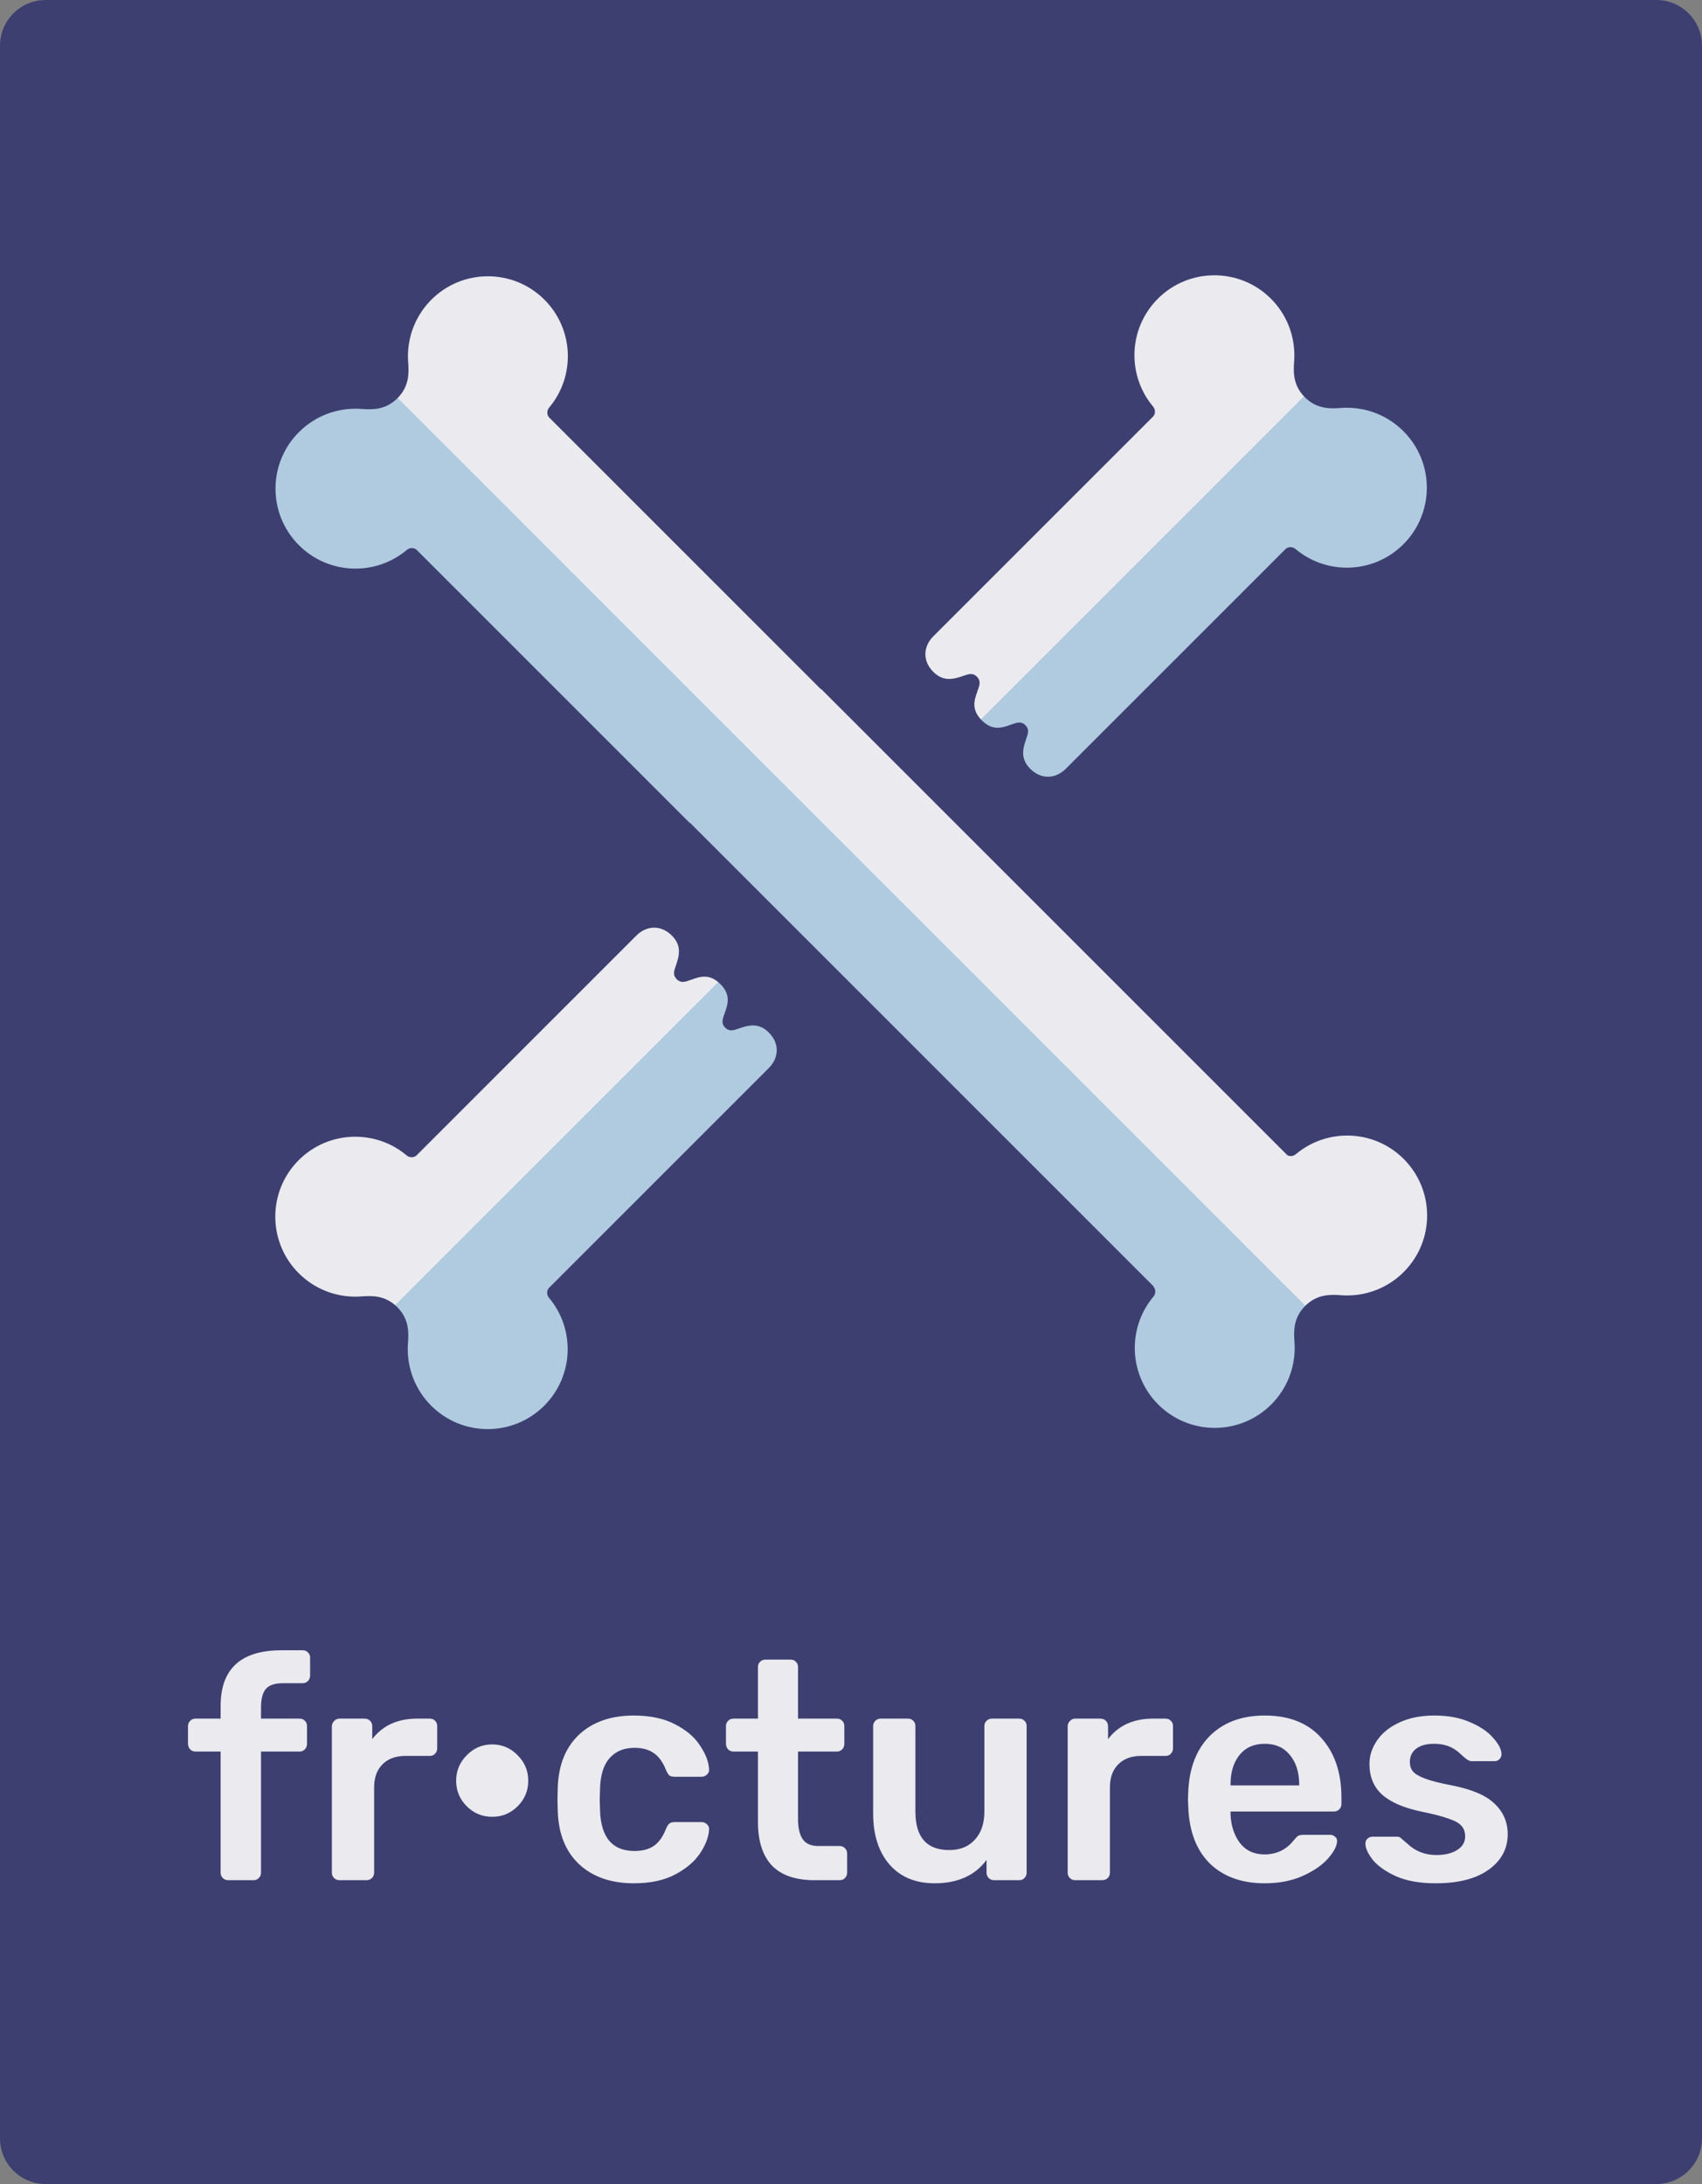 <svg width="745" height="956" viewBox="0 0 745 956" version="1.1" xmlns="http://www.w3.org/2000/svg" xmlns:xlink="http://www.w3.org/1999/xlink">
<rect x="0" y="0" width="745" height="956" fill="#808080" stroke="none"/>
<title>Group 7</title>
<desc>Created using Figma</desc>
<g id="Canvas" transform="translate(-6832 -2049)">
<g id="Group 7">
<g id="Rectangle 3.5">
<use xlink:href="#path0_fill" transform="translate(6832 2049)" fill="#3D3F71"/>
</g>
<g id="fr&#194;&#183;ctures">
<use xlink:href="#path1_fill" transform="translate(6852 2725)" fill="#EAEAEF"/>
</g>
<g id="Group 5.4">
<g id="Union">
<use xlink:href="#path2_fill" transform="translate(6952.5 2169.5)" fill="url(#paint2_linear)"/>
</g>
<g id="Union">
<use xlink:href="#path3_fill" transform="matrix(0.707 -0.707 0.707 0.707 6938.1 2262.9)" fill="url(#paint3_linear)"/>
</g>
</g>
</g>
</g>
<defs>
<linearGradient id="paint2_linear" x1="0" y1="0" x2="1" y2="0" gradientUnits="userSpaceOnUse" gradientTransform="matrix(-323 -323 6.791 -6.791 530.965 275.899)">
<stop offset="0.47" stop-color="#B0CBDF"/>
<stop offset="0.47" stop-color="#EAEAEF"/>
</linearGradient>
<linearGradient id="paint3_linear" x1="0" y1="0" x2="1" y2="0" gradientUnits="userSpaceOnUse" gradientTransform="matrix(483.181 6.66779e-13 7.49216e-09 122 -150.867 240.114)">
<stop offset="0.47" stop-color="#B0CBDF"/>
<stop offset="0.47" stop-color="#EAEAEF"/>
</linearGradient>
<path id="path0_fill" d="M 0 20C 0 8.954 8.954 0 20 0L 725 0C 736.046 0 745 8.954 745 20L 745 936C 745 947.046 736.046 956 725 956L 262.599 956L 20 956C 8.954 956 0 947.046 0 936L 0 20Z"/>
<path id="path1_fill" d="M 79.837 147C 78.93 147 78.159 146.683 77.525 146.048C 76.89 145.413 76.573 144.643 76.573 143.736L 76.573 90.696L 65.556 90.696C 64.65 90.696 63.879 90.379 63.245 89.744C 62.61 89.019 62.292 88.203 62.292 87.296L 62.292 79.544C 62.292 78.637 62.61 77.867 63.245 77.232C 63.879 76.597 64.65 76.28 65.556 76.28L 76.573 76.28L 76.573 70.704C 76.573 54.475 85.458 46.36 103.228 46.36L 112.476 46.36C 113.474 46.36 114.244 46.677 114.788 47.312C 115.423 47.856 115.74 48.627 115.74 49.624L 115.74 57.376C 115.74 58.373 115.423 59.189 114.788 59.824C 114.154 60.459 113.383 60.776 112.476 60.776L 103.772 60.776C 100.236 60.776 97.743 61.637 96.293 63.36C 94.933 65.083 94.252 67.757 94.252 71.384L 94.252 76.28L 111.116 76.28C 112.114 76.28 112.884 76.597 113.428 77.232C 114.063 77.776 114.38 78.547 114.38 79.544L 114.38 87.296C 114.38 88.293 114.063 89.109 113.428 89.744C 112.794 90.379 112.023 90.696 111.116 90.696L 94.252 90.696L 94.252 143.736C 94.252 144.643 93.935 145.413 93.3 146.048C 92.666 146.683 91.895 147 90.989 147L 79.837 147ZM 128.533 147C 127.626 147 126.856 146.683 126.221 146.048C 125.586 145.413 125.269 144.643 125.269 143.736L 125.269 79.68C 125.269 78.773 125.586 78.003 126.221 77.368C 126.856 76.643 127.626 76.28 128.533 76.28L 139.549 76.28C 140.546 76.28 141.362 76.597 141.997 77.232C 142.632 77.867 142.949 78.683 142.949 79.68L 142.949 85.256C 145.125 82.355 147.845 80.133 151.109 78.592C 154.464 77.051 158.272 76.28 162.533 76.28L 168.109 76.28C 169.106 76.28 169.877 76.597 170.421 77.232C 171.056 77.776 171.373 78.547 171.373 79.544L 171.373 89.336C 171.373 90.243 171.056 91.013 170.421 91.648C 169.877 92.283 169.106 92.6 168.109 92.6L 157.501 92.6C 153.24 92.6 149.885 93.824 147.437 96.272C 144.989 98.72 143.765 102.075 143.765 106.336L 143.765 143.736C 143.765 144.643 143.448 145.413 142.813 146.048C 142.178 146.683 141.362 147 140.365 147L 128.533 147ZM 195.444 119.256C 191.092 119.256 187.375 117.715 184.292 114.632C 181.209 111.549 179.668 107.832 179.668 103.48C 179.668 99.128 181.209 95.411 184.292 92.328C 187.375 89.155 191.092 87.568 195.444 87.568C 199.796 87.568 203.513 89.155 206.596 92.328C 209.679 95.411 211.22 99.128 211.22 103.48C 211.22 107.832 209.679 111.549 206.596 114.632C 203.513 117.715 199.796 119.256 195.444 119.256ZM 257.471 148.36C 247.497 148.36 239.519 145.595 233.535 140.064C 227.641 134.533 224.513 126.872 224.151 117.08L 224.015 111.64L 224.151 106.2C 224.513 96.408 227.641 88.747 233.535 83.216C 239.519 77.685 247.497 74.92 257.471 74.92C 264.543 74.92 270.527 76.189 275.423 78.728C 280.409 81.267 284.081 84.395 286.439 88.112C 288.887 91.739 290.201 95.184 290.383 98.448C 290.473 99.355 290.156 100.125 289.431 100.76C 288.796 101.395 288.025 101.712 287.119 101.712L 275.151 101.712C 274.244 101.712 273.519 101.531 272.975 101.168C 272.521 100.715 272.068 99.989 271.615 98.992C 270.255 95.456 268.441 92.917 266.175 91.376C 263.999 89.835 261.188 89.064 257.743 89.064C 253.119 89.064 249.492 90.56 246.863 93.552C 244.233 96.453 242.828 100.896 242.647 106.88L 242.511 111.912L 242.647 116.4C 243.009 128.277 248.041 134.216 257.743 134.216C 261.279 134.216 264.135 133.445 266.311 131.904C 268.487 130.363 270.255 127.824 271.615 124.288C 272.068 123.291 272.521 122.611 272.975 122.248C 273.519 121.795 274.244 121.568 275.151 121.568L 287.119 121.568C 288.025 121.568 288.796 121.885 289.431 122.52C 290.156 123.155 290.473 123.925 290.383 124.832C 290.201 128.005 288.932 131.405 286.575 135.032C 284.217 138.659 280.591 141.787 275.695 144.416C 270.799 147.045 264.724 148.36 257.471 148.36ZM 336.526 147C 328.275 147 322.065 144.869 317.894 140.608C 313.814 136.256 311.774 129.909 311.774 121.568L 311.774 90.696L 301.03 90.696C 300.123 90.696 299.353 90.379 298.718 89.744C 298.083 89.019 297.766 88.203 297.766 87.296L 297.766 79.544C 297.766 78.637 298.083 77.867 298.718 77.232C 299.353 76.597 300.123 76.28 301.03 76.28L 311.774 76.28L 311.774 53.704C 311.774 52.707 312.091 51.936 312.726 51.392C 313.361 50.757 314.131 50.44 315.038 50.44L 326.054 50.44C 327.051 50.44 327.822 50.757 328.366 51.392C 329.001 51.936 329.318 52.707 329.318 53.704L 329.318 76.28L 346.318 76.28C 347.315 76.28 348.086 76.597 348.63 77.232C 349.265 77.776 349.582 78.547 349.582 79.544L 349.582 87.296C 349.582 88.293 349.265 89.109 348.63 89.744C 347.995 90.379 347.225 90.696 346.318 90.696L 329.318 90.696L 329.318 120.208C 329.318 124.107 329.998 127.053 331.358 129.048C 332.718 131.043 334.985 132.04 338.158 132.04L 347.542 132.04C 348.449 132.04 349.219 132.357 349.854 132.992C 350.489 133.627 350.806 134.397 350.806 135.304L 350.806 143.736C 350.806 144.643 350.489 145.413 349.854 146.048C 349.31 146.683 348.539 147 347.542 147L 336.526 147ZM 389.119 148.36C 380.777 148.36 374.204 145.64 369.399 140.2C 364.593 134.669 362.191 127.189 362.191 117.76L 362.191 79.544C 362.191 78.637 362.508 77.867 363.143 77.232C 363.777 76.597 364.548 76.28 365.455 76.28L 377.423 76.28C 378.42 76.28 379.191 76.597 379.735 77.232C 380.369 77.776 380.687 78.547 380.687 79.544L 380.687 116.944C 380.687 128.187 385.628 133.808 395.511 133.808C 400.225 133.808 403.943 132.312 406.663 129.32C 409.473 126.328 410.879 122.203 410.879 116.944L 410.879 79.544C 410.879 78.637 411.196 77.867 411.831 77.232C 412.465 76.597 413.236 76.28 414.143 76.28L 426.111 76.28C 427.108 76.28 427.879 76.597 428.423 77.232C 429.057 77.776 429.375 78.547 429.375 79.544L 429.375 143.736C 429.375 144.643 429.057 145.413 428.423 146.048C 427.879 146.683 427.108 147 426.111 147L 415.095 147C 414.188 147 413.417 146.683 412.783 146.048C 412.148 145.413 411.831 144.643 411.831 143.736L 411.831 138.16C 406.753 144.96 399.183 148.36 389.119 148.36ZM 450.603 147C 449.697 147 448.926 146.683 448.291 146.048C 447.657 145.413 447.339 144.643 447.339 143.736L 447.339 79.68C 447.339 78.773 447.657 78.003 448.291 77.368C 448.926 76.643 449.697 76.28 450.603 76.28L 461.619 76.28C 462.617 76.28 463.433 76.597 464.067 77.232C 464.702 77.867 465.019 78.683 465.019 79.68L 465.019 85.256C 467.195 82.355 469.915 80.133 473.179 78.592C 476.534 77.051 480.342 76.28 484.603 76.28L 490.179 76.28C 491.177 76.28 491.947 76.597 492.491 77.232C 493.126 77.776 493.443 78.547 493.443 79.544L 493.443 89.336C 493.443 90.243 493.126 91.013 492.491 91.648C 491.947 92.283 491.177 92.6 490.179 92.6L 479.571 92.6C 475.31 92.6 471.955 93.824 469.507 96.272C 467.059 98.72 465.835 102.075 465.835 106.336L 465.835 143.736C 465.835 144.643 465.518 145.413 464.883 146.048C 464.249 146.683 463.433 147 462.435 147L 450.603 147ZM 533.585 148.36C 523.521 148.36 515.497 145.459 509.513 139.656C 503.619 133.763 500.491 125.512 500.129 114.904L 499.993 111.504L 500.129 108.104C 500.582 97.768 503.755 89.653 509.649 83.76C 515.633 77.867 523.611 74.92 533.585 74.92C 544.283 74.92 552.534 78.184 558.337 84.712C 564.23 91.24 567.177 99.944 567.177 110.824L 567.177 113.68C 567.177 114.587 566.859 115.357 566.225 115.992C 565.59 116.627 564.774 116.944 563.777 116.944L 518.625 116.944L 518.625 118.032C 518.806 123.019 520.166 127.235 522.705 130.68C 525.334 134.035 528.915 135.712 533.449 135.712C 538.798 135.712 543.105 133.627 546.369 129.456C 547.185 128.459 547.819 127.824 548.273 127.552C 548.817 127.28 549.587 127.144 550.585 127.144L 562.281 127.144C 563.097 127.144 563.777 127.416 564.321 127.96C 564.955 128.413 565.273 129.003 565.273 129.728C 565.273 131.904 563.958 134.488 561.329 137.48C 558.79 140.381 555.118 142.92 550.313 145.096C 545.507 147.272 539.931 148.36 533.585 148.36ZM 548.681 105.52L 548.681 105.112C 548.681 99.763 547.321 95.456 544.601 92.192C 541.971 88.928 538.299 87.296 533.585 87.296C 528.87 87.296 525.198 88.928 522.569 92.192C 519.939 95.456 518.625 99.763 518.625 105.112L 518.625 105.52L 548.681 105.52ZM 608.405 148.36C 601.605 148.36 595.893 147.363 591.269 145.368C 586.645 143.283 583.199 140.88 580.933 138.16C 578.757 135.349 577.669 132.947 577.669 130.952C 577.669 130.045 577.986 129.32 578.621 128.776C 579.255 128.232 579.981 127.96 580.797 127.96L 591.541 127.96C 592.357 127.96 593.037 128.277 593.581 128.912C 593.943 129.184 594.895 130 596.437 131.36C 597.978 132.811 599.791 133.944 601.877 134.76C 603.962 135.576 606.274 135.984 608.813 135.984C 612.439 135.984 615.431 135.259 617.789 133.808C 620.146 132.357 621.325 130.363 621.325 127.824C 621.325 125.92 620.781 124.379 619.693 123.2C 618.695 122.021 616.837 120.979 614.117 120.072C 611.397 119.075 607.362 118.032 602.013 116.944C 594.306 115.312 588.594 112.819 584.877 109.464C 581.25 106.109 579.437 101.667 579.437 96.136C 579.437 92.509 580.525 89.109 582.701 85.936C 584.877 82.672 588.095 80.043 592.357 78.048C 596.709 75.963 601.877 74.92 607.861 74.92C 613.935 74.92 619.194 75.917 623.637 77.912C 628.079 79.816 631.434 82.128 633.701 84.848C 636.058 87.477 637.237 89.835 637.237 91.92C 637.237 92.736 636.919 93.461 636.285 94.096C 635.741 94.64 635.061 94.912 634.245 94.912L 624.181 94.912C 623.455 94.912 622.685 94.595 621.869 93.96C 621.234 93.507 620.237 92.645 618.877 91.376C 617.517 90.107 615.93 89.109 614.117 88.384C 612.303 87.659 610.173 87.296 607.725 87.296C 604.37 87.296 601.741 88.021 599.837 89.472C 598.023 90.923 597.117 92.827 597.117 95.184C 597.117 96.907 597.57 98.312 598.477 99.4C 599.383 100.488 601.151 101.531 603.781 102.528C 606.41 103.525 610.354 104.523 615.613 105.52C 624.317 107.243 630.527 109.917 634.245 113.544C 638.053 117.171 639.957 121.613 639.957 126.872C 639.957 133.219 637.191 138.387 631.661 142.376C 626.13 146.365 618.378 148.36 608.405 148.36Z"/>
<path id="path2_fill" fill-rule="evenodd" d="M 384.281 57.543C 385.262 58.664 385.366 60.663 384.226 61.84L 384.196 61.87L 295.807 150.258L 290.858 155.208L 288.029 158.036C 283.734 162.332 283.079 168.643 288.029 173.593C 292.672 178.236 297.315 176.657 301.375 175.276C 301.643 175.185 301.909 175.095 302.171 175.007C 304.293 174.3 305.707 174.3 307.121 175.714C 308.535 177.128 308.535 178.543 307.828 180.664C 307.77 180.838 307.71 181.013 307.649 181.188C 307.556 181.458 307.459 181.729 307.362 182.002C 305.983 185.872 304.492 190.055 309.243 194.806C 313.993 199.556 318.176 198.066 322.046 196.687C 322.496 196.526 322.942 196.368 323.385 196.22C 325.506 195.513 326.92 195.513 328.334 196.927C 329.748 198.341 329.748 199.756 329.042 201.877C 328.967 202.101 328.891 202.328 328.813 202.556L 328.773 202.672C 327.392 206.732 325.812 211.375 330.456 216.019C 335.406 220.969 341.717 220.315 346.012 216.019L 348.84 213.191L 353.79 208.241L 442.179 119.853C 443.35 118.681 445.374 118.778 446.506 119.768L 446.511 119.763C 460.262 131.362 480.844 130.685 493.797 117.731C 507.466 104.063 507.466 81.902 493.797 68.234C 486.873 61.31 477.769 57.89 468.695 57.981C 468.529 57.981 468.359 57.984 468.183 57.989C 467.995 57.994 467.803 58.002 467.604 58.012L 467.327 58.025L 467.085 58.037L 466.777 58.056C 466.611 58.066 466.445 58.078 466.28 58.091C 461.979 58.37 456.012 58.733 450.664 53.385C 445.294 48.015 445.682 42.02 445.961 37.715C 445.991 37.322 446.015 36.928 446.032 36.534C 446.041 36.356 446.049 36.181 446.055 36.011C 446.063 35.785 446.068 35.565 446.068 35.354L 446.064 35.353C 446.155 26.279 442.739 17.175 435.814 10.251C 422.146 -3.417 399.985 -3.417 386.317 10.251C 373.363 23.205 372.686 43.786 384.286 57.538L 384.281 57.543ZM 175.235 302.492L 175.275 302.376C 176.656 298.317 178.236 293.673 173.592 289.029C 168.642 284.079 162.331 284.734 158.036 289.029L 155.208 291.858L 150.258 296.807L 61.87 385.196C 60.699 386.368 58.674 386.271 57.543 385.281L 57.538 385.286C 43.787 373.686 23.205 374.364 10.251 387.318C -3.417 400.986 -3.417 423.147 10.251 436.815C 17.175 443.739 26.279 447.158 35.353 447.068C 35.532 447.068 35.715 447.064 35.904 447.058C 36.08 447.053 36.26 447.046 36.444 447.036C 36.886 447.018 37.328 446.992 37.769 446.957C 42.069 446.679 48.036 446.316 53.385 451.664C 58.755 457.034 58.367 463.029 58.088 467.333C 58.057 467.727 58.034 468.12 58.017 468.515C 57.995 468.93 57.981 469.324 57.981 469.695L 57.985 469.695C 57.893 478.77 61.31 487.873 68.234 494.797C 81.902 508.466 104.063 508.466 117.731 494.797C 130.685 481.844 131.363 461.262 119.763 447.511L 119.768 447.506C 118.786 446.384 118.682 444.385 119.822 443.209L 119.852 443.178L 208.241 354.79L 213.191 349.84L 216.019 347.012C 220.314 342.716 220.969 336.405 216.019 331.456C 211.376 326.813 206.733 328.392 202.673 329.772L 202.629 329.787C 202.376 329.873 202.125 329.958 201.877 330.041C 199.755 330.748 198.341 330.748 196.927 329.334C 195.513 327.92 195.513 326.506 196.22 324.385C 196.367 323.943 196.526 323.496 196.686 323.046C 198.065 319.176 199.556 314.993 194.806 310.243C 190.055 305.492 185.872 306.983 182.002 308.361C 181.552 308.522 181.106 308.681 180.663 308.828C 178.542 309.535 177.128 309.535 175.714 308.121C 174.3 306.707 174.3 305.293 175.006 303.172L 175.135 302.789L 175.235 302.492Z"/>
<path id="path3_fill" fill-rule="evenodd" d="M 152 35C 152 53.319 137.926 68.351 120 69.873L 120 69.88C 118.51 69.98 117.019 71.327 117 72.97L 117 73L 117 241.14L 117.14 241.14L 117.14 529.868C 117.545 531.111 118.773 532.038 120 532.12L 120 532.127C 137.926 533.649 152 548.681 152.001 567.001C 152 586.33 136.33 602 117 602.001C 107.208 602 98.353 597.982 92 591.5C 91.746 591.246 91.485 590.966 91.215 590.667C 91.058 590.496 90.902 590.323 90.748 590.149C 90.628 590.013 90.51 589.877 90.392 589.739C 87.547 586.499 83.583 582.001 76 582C 68.413 582.001 64.449 586.506 61.602 589.746C 61.34 590.053 61.072 590.355 60.799 590.653C 60.649 590.819 60.501 590.98 60.356 591.134L 60.167 591.331L 60 591.5L 59.996 591.499C 53.644 597.979 44.792 602 35 602C 15.671 602 0.001 586.33 0 567C 0.001 548.681 14.075 533.649 32 532.127L 32 532.12C 33.5 532.021 35 530.657 35.001 529C 35.047 529 35.094 529.002 35.139 529.004L 35.14 242L 35 242L 34.999 73C 35 71.343 33.5 69.98 32 69.88L 32 69.873C 14.074 68.351 0 53.32 0 35C 0 15.671 15.67 0.001 35 0C 44.792 -4.52083e-13 53.647 4.019 60 10.5C 60.126 10.627 60.254 10.759 60.384 10.897C 60.516 11.037 60.649 11.183 60.785 11.333L 60.993 11.561L 61.214 11.809L 61.373 11.989L 61.608 12.261C 64.454 15.501 68.417 20 76 20C 83.588 20 87.552 15.495 90.398 12.254C 90.66 11.947 90.929 11.646 91.201 11.348C 91.476 11.044 91.741 10.759 92 10.5L 92.004 10.502C 98.356 4.021 107.209 0.001 117 0C 136.33 0.001 152 15.67 152 35Z"/>
</defs>
</svg>
